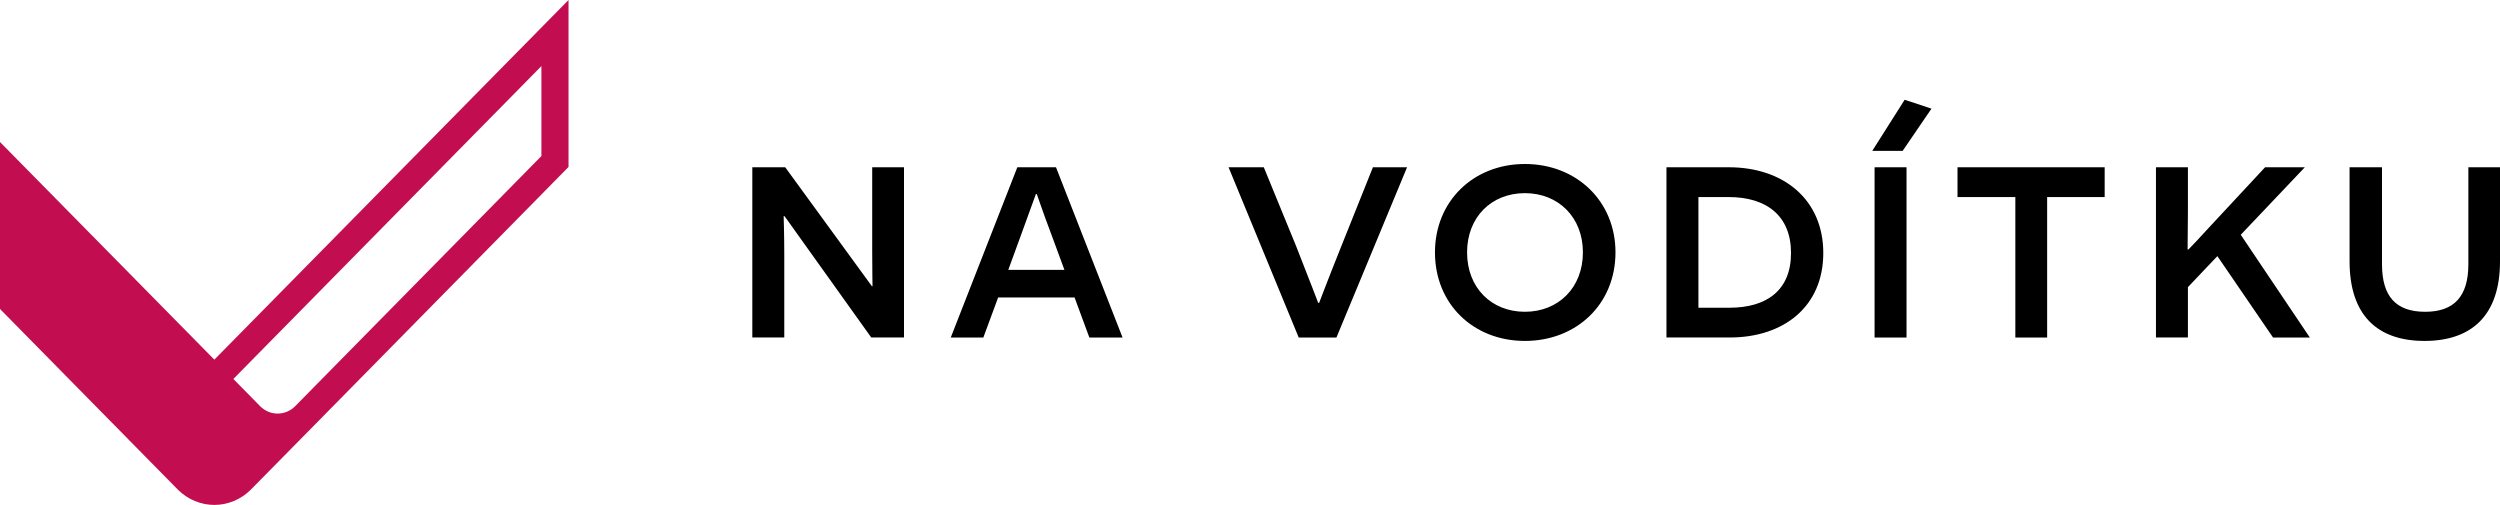 <?xml version="1.0" encoding="UTF-8"?>
<!DOCTYPE svg PUBLIC "-//W3C//DTD SVG 1.1//EN" "http://www.w3.org/Graphics/SVG/1.1/DTD/svg11.dtd">
<!-- Creator: CorelDRAW X7 -->
<svg xmlns="http://www.w3.org/2000/svg" xml:space="preserve" width="100%" height="100%" version="1.1" shape-rendering="geometricPrecision" text-rendering="geometricPrecision" image-rendering="optimizeQuality" fill-rule="evenodd" clip-rule="evenodd"
viewBox="0 0 16037 3239"
 xmlns:xlink="http://www.w3.org/1999/xlink">
 <g id="Vrstva_x0020_1">
  <path fill="black" fill-rule="nonzero" d="M5799 2165l0 -1092 -204 0 0 539c0,115 2,222 2,224l-4 0 -556 -763 -211 0 0 1092 205 0 0 -530c0,-129 -4,-246 -4,-248l6 0 556 778 210 0zm1094 -257l95 257 213 0 -427 -1092 -248 0 -427 1092 209 0 95 -257 490 0zm-65 -177l-360 0 72 -197 105 -289 6 0c2,2 29,90 100,277l77 209zm1745 434l453 -1092 -219 0 -201 502c-99,247 -142,364 -144,368l-6 0c-2,-4 -47,-125 -144,-370l-205 -500 -226 0 450 1092 242 0zm632 -546c0,332 247,568 577,568 331,0 581,-236 581,-568 0,-329 -250,-567 -581,-567 -330,0 -577,238 -577,567zm206 0c0,-226 156,-380 371,-380 214,0 372,154 372,380 0,227 -158,381 -372,381 -215,0 -371,-154 -371,-381zm1279 -546l0 1092 406 0c345,0 600,-197 600,-542 0,-343 -255,-550 -606,-550l-400 0zm205 901l0 -710 193 0c243,0 401,119 401,359 0,242 -159,351 -395,351l-199 0zm1310 -1006l185 -271 -172 -57 -208 328 195 0zm-180 1197l205 0 0 -1092 -205 0 0 1092zm1476 -901l0 -191 -944 0 0 191 371 0 0 901 204 0 0 -901 369 0zm1080 901l236 0 -443 -659 411 -433 -255 0 -361 388c-60,65 -103,112 -130,139l-6 0 2 -242 0 -285 -205 0 0 1092 205 0 0 -323 189 -199 357 522zm1456 -1092l-203 0 0 622c0,207 -92,305 -277,305 -187,0 -277,-98 -277,-305l0 -622 -208 0 0 603c0,349 181,511 481,511 300,0 484,-162 484,-511l0 -603z"/>
  <path fill="#C20E50" fill-rule="nonzero" d="M1672 2609c30,28 68,44 109,44 40,0 80,-16 109,-44l1583 -1608 0 -577 -1976 2007 175 178zm-297 630c-86,0 -170,-35 -231,-95l-1144 -1162 0 -1071 1375 1396 2272 -2307 0 1071 -1634 1660 -406 412c-62,61 -145,96 -232,96z"/>
 </g>
</svg>
